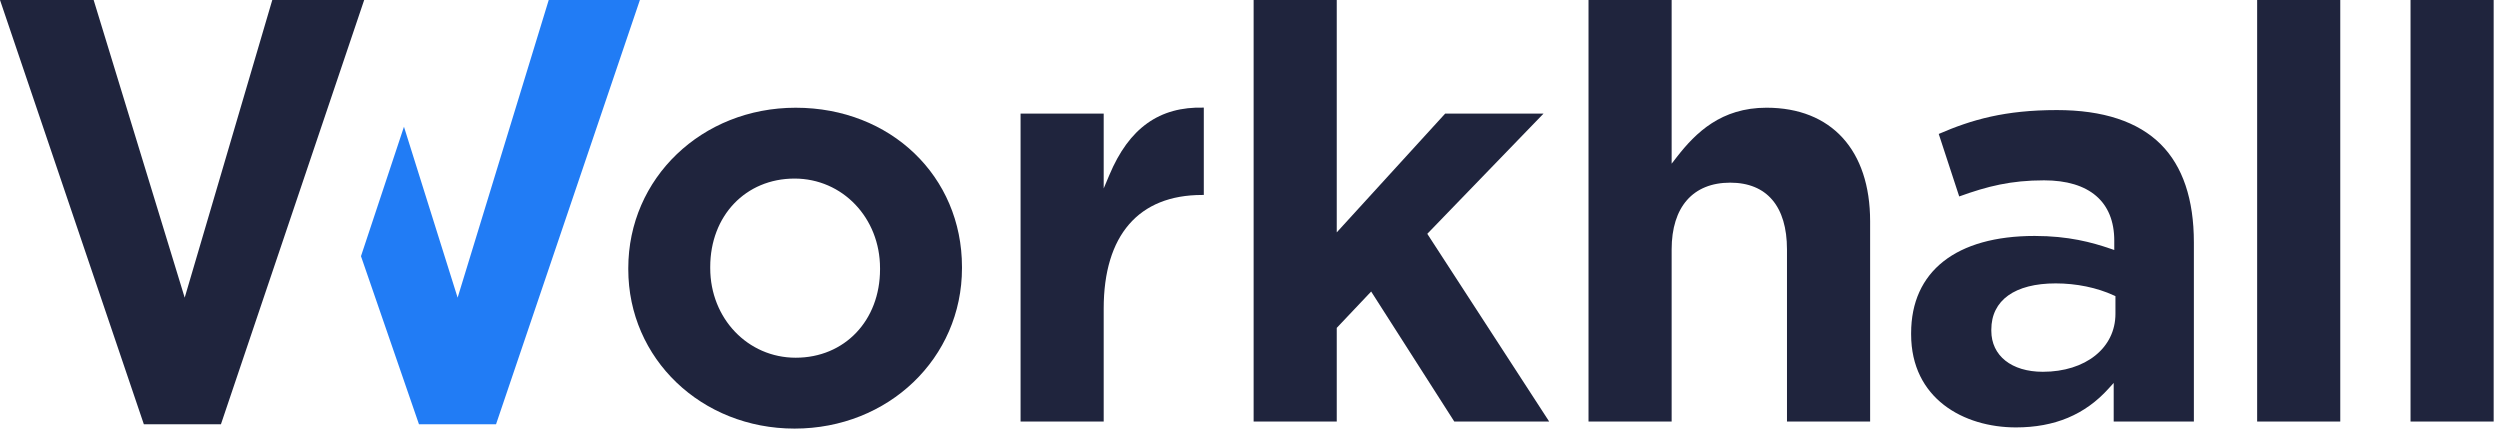 <svg width="140" height="24" viewBox="0 0 140 24" fill="none" xmlns="http://www.w3.org/2000/svg">
<g id="WH_Logo">
<path id="Fill 1" fill-rule="evenodd" clip-rule="evenodd" d="M44.56 20.032C41.877 20.032 39.773 17.83 39.773 15.016V14.951C39.773 12.082 41.759 10 44.495 10C47.18 10 49.282 12.203 49.282 15.016V15.082C49.282 17.951 47.297 20.032 44.56 20.032ZM35.184 15.016V15.082C35.184 20.083 39.273 24.001 44.496 24.001C49.753 24.001 53.871 20.055 53.871 15.016V14.952C53.871 9.867 49.869 6.033 44.56 6.033C39.303 6.033 35.184 9.979 35.184 15.016Z" fill="#1F243D"/>
<path id="Fill 4" fill-rule="evenodd" clip-rule="evenodd" d="M61.807 10.552V6.36H57.152V23.606H61.807V17.278C61.807 13.177 63.764 10.918 67.317 10.918H67.413V6.027C64.925 5.959 63.227 7.17 62.124 9.801L61.807 10.552Z" fill="#1F243D"/>
<path id="Fill 6" fill-rule="evenodd" clip-rule="evenodd" d="M80.931 6.36L74.858 13.013V0H70.203V23.606H74.858V18.361L76.785 16.325L76.898 16.502L81.44 23.606H86.754L79.928 13.094L86.439 6.36H80.931Z" fill="#1F243D"/>
<path id="Fill 8" fill-rule="evenodd" clip-rule="evenodd" d="M93.905 8.789L93.612 9.167V0H88.957V23.606H93.612V13.967C93.612 11.591 94.807 10.229 96.891 10.229C98.941 10.229 100.071 11.556 100.071 13.967V23.606H104.727V12.392C104.727 8.41 102.558 6.032 98.924 6.032C96.391 6.032 94.965 7.426 93.905 8.789Z" fill="#1F243D"/>
<path id="Fill 10" fill-rule="evenodd" clip-rule="evenodd" d="M114.398 20.82C112.646 20.82 111.514 19.919 111.514 18.524V18.46C111.514 16.814 112.829 15.87 115.121 15.87C116.279 15.87 117.433 16.108 118.369 16.54L118.465 16.584V17.574C118.465 19.486 116.792 20.82 114.398 20.82ZM108.569 7.501L109.716 11.001C111.3 10.429 112.611 10.099 114.466 10.099C117.003 10.099 118.399 11.299 118.399 13.476V14L118.182 13.926C117.153 13.574 115.842 13.213 113.94 13.213C109.543 13.213 107.023 15.198 107.023 18.656V18.722C107.023 22.323 109.969 23.935 112.89 23.935C115.062 23.935 116.76 23.223 118.081 21.759L118.367 21.444V23.607H122.857V13.574C122.857 11.161 122.235 9.314 121.005 8.083C119.731 6.81 117.773 6.164 115.187 6.164C112.282 6.164 110.424 6.697 108.569 7.501Z" fill="#1F243D"/>
<path id="Fill 12" fill-rule="evenodd" clip-rule="evenodd" d="M131.055 23.606V0H126.4V23.606H131.055Z" fill="#1F243D"/>
<path id="Fill 14" fill-rule="evenodd" clip-rule="evenodd" d="M139.645 23.606V0H134.99V23.606H139.645Z" fill="#1F243D"/>
<path id="Fill 16" fill-rule="evenodd" clip-rule="evenodd" d="M25.627 16.668L22.622 7.098L20.215 14.347L23.463 23.76H27.778L35.834 0H30.729L25.627 16.668Z" fill="#217CF5"/>
<path id="Fill 19" fill-rule="evenodd" clip-rule="evenodd" d="M13.219 6.895L12.396 9.694L10.343 16.668L5.244 0H0L8.056 23.76H12.372L14.681 16.919L15.634 14.099L17.851 7.53L20.394 0H15.248L13.219 6.895Z" fill="#1F243D"/>
</g>
</svg>
